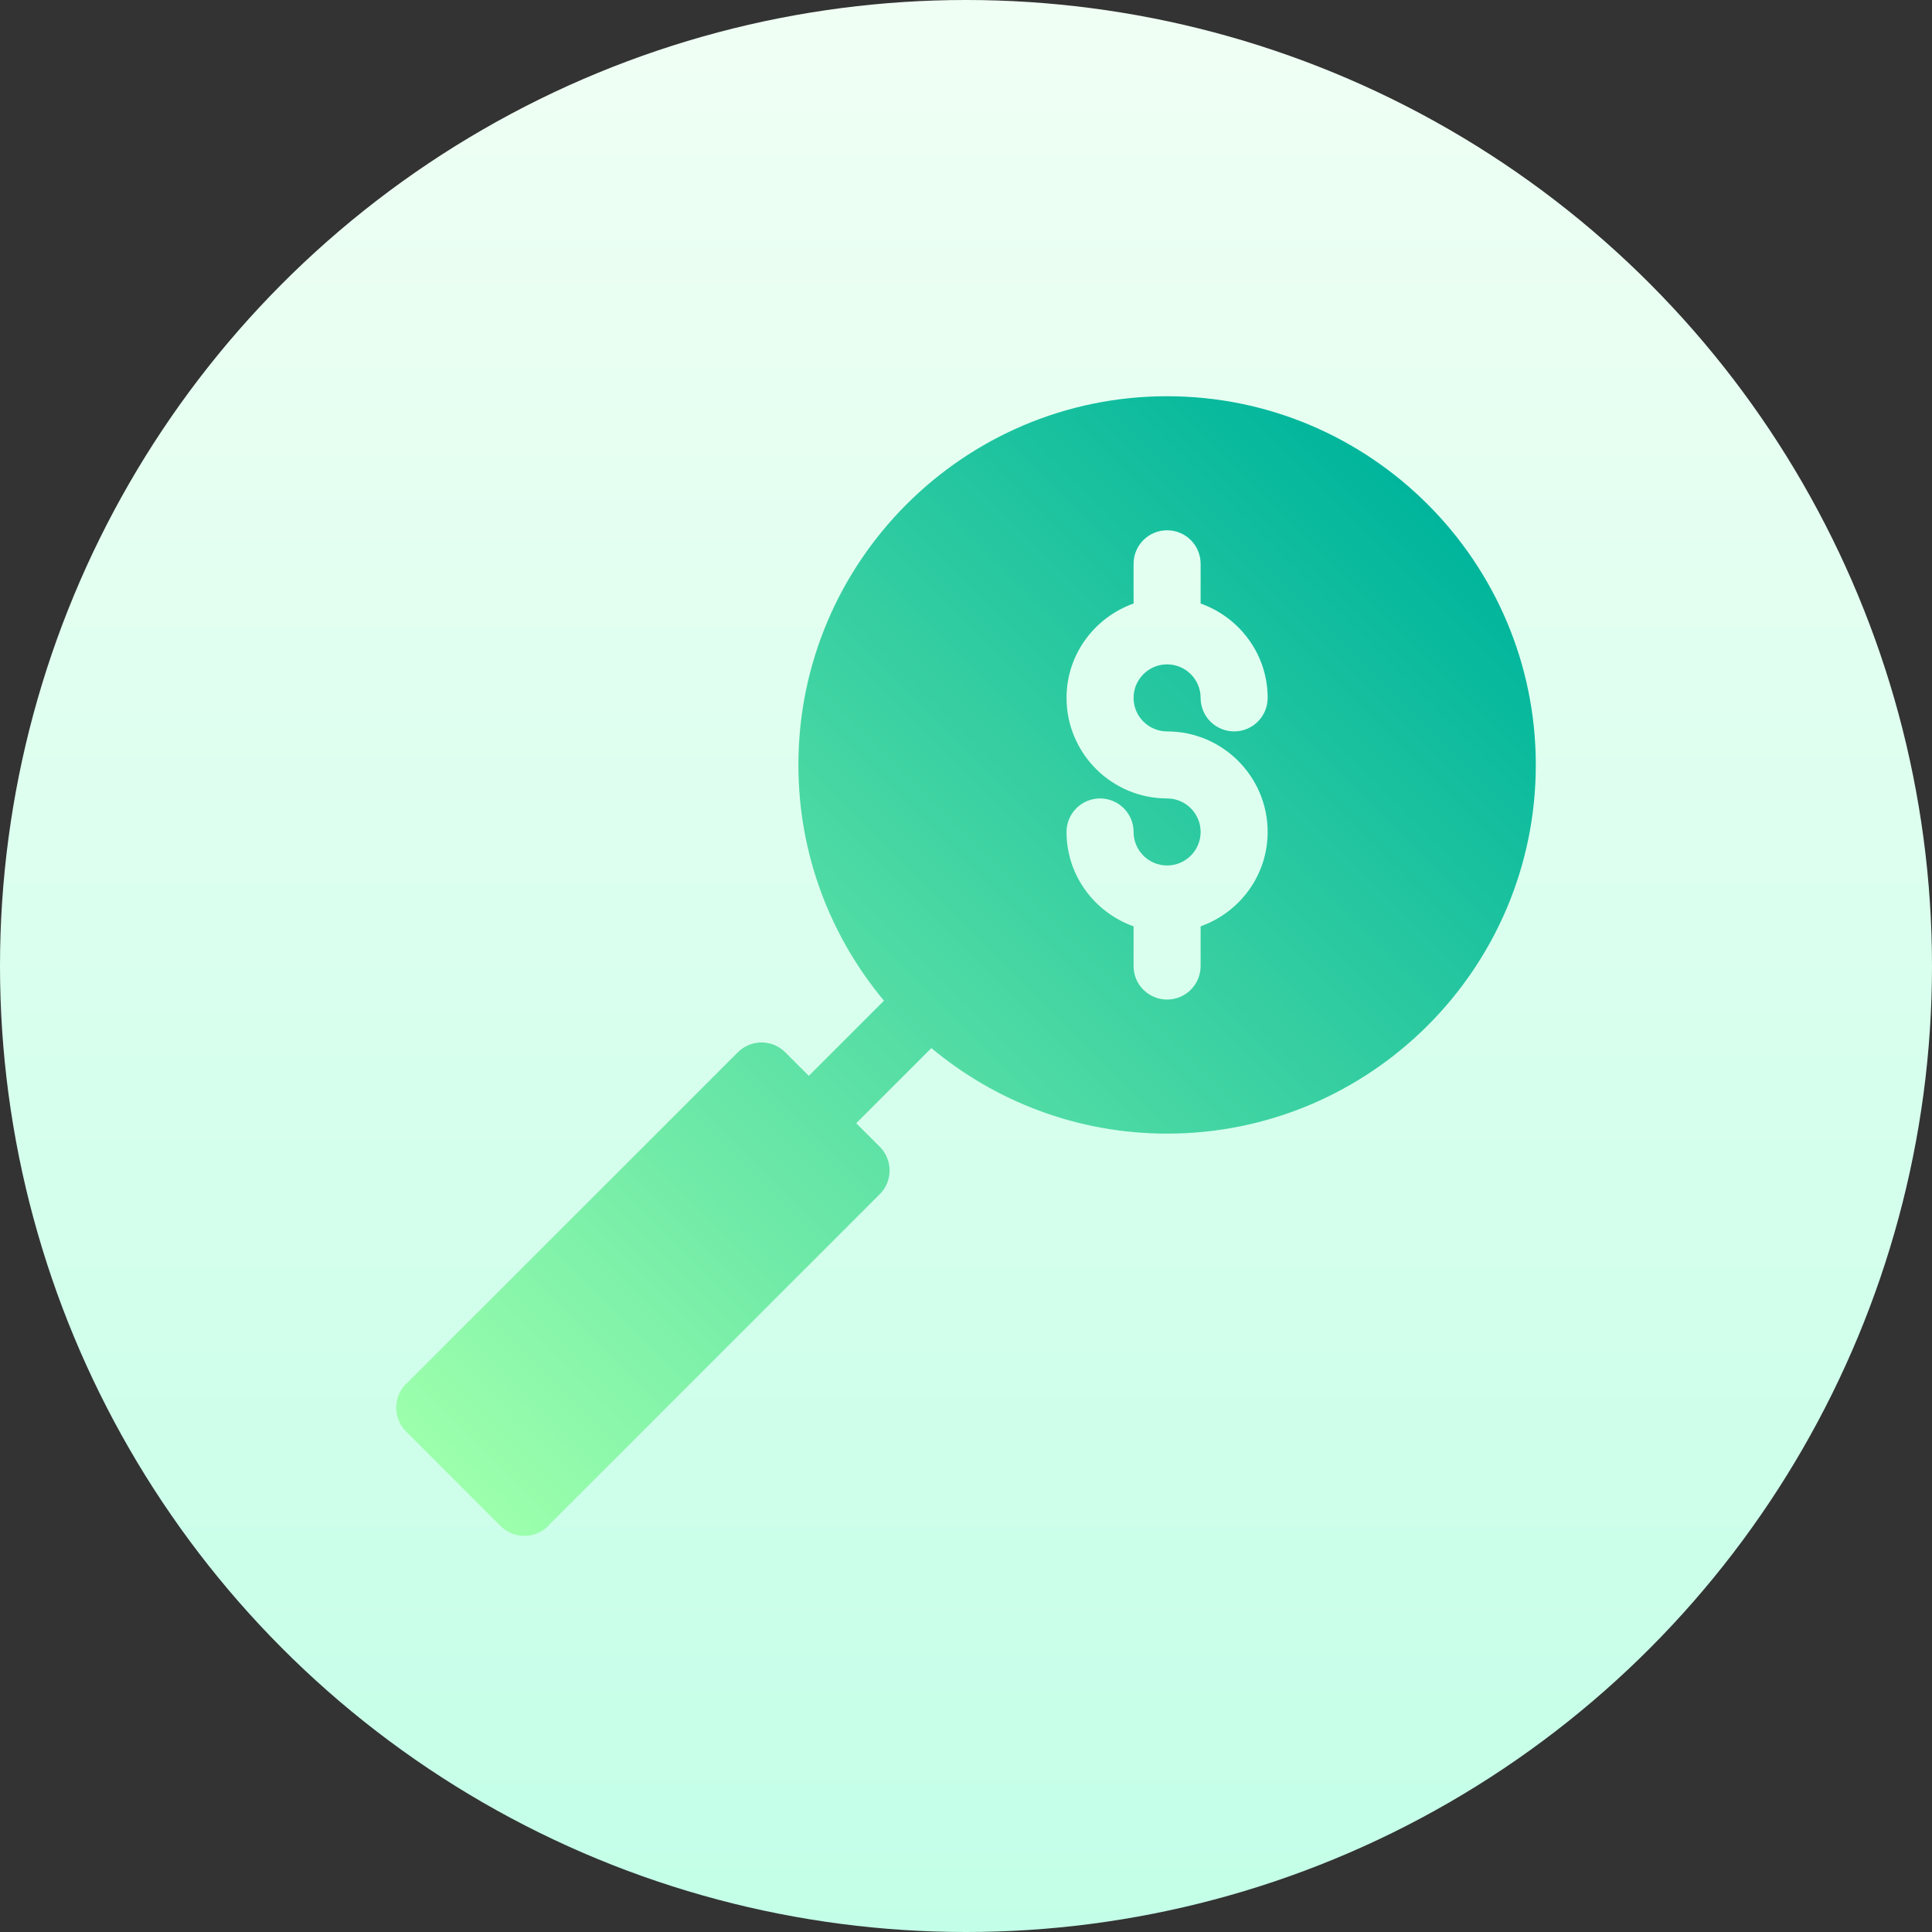 <svg id="Capa_1" enable-background="new 0 0 512 512" height="512" viewBox="0 0 512 512" width="512" xmlns="http://www.w3.org/2000/svg" xmlns:xlink="http://www.w3.org/1999/xlink"><rect x="0" y="0" width="512" height="512" fill="#333333" stroke="none"/><linearGradient id="SVGID_1_" gradientUnits="userSpaceOnUse" x1="256" x2="256" y1="512" y2="0"><stop offset="0" stop-color="#c3ffe8"/><stop offset=".997" stop-color="#f0fff4"/></linearGradient><linearGradient id="SVGID_2_" gradientUnits="userSpaceOnUse" x1="378.348" x2="120.121" y1="133.657" y2="391.884"><stop offset="0" stop-color="#00b59c"/><stop offset="1" stop-color="#9cffac"/></linearGradient><g><g><circle cx="256" cy="256" fill="url(#SVGID_1_)" r="256"/></g><g><g><path d="m309.292 105.005c-53.868 0-97.708 43.832-97.708 97.708 0 23.748 8.535 45.53 22.675 62.482l-19.915 19.915-6.247-6.245c-3.47-3.47-9.091-3.47-12.56 0l-87.734 87.725c-.062.059-.146.077-.207.138-1.745 1.745-2.604 4.031-2.595 6.317-.009 2.284.851 4.569 2.595 6.313l25.052 25.052c1.744 1.744 4.03 2.604 6.315 2.596.012 0 .023.006.035.006 2.273 0 4.545-.867 6.28-2.602.061-.061.079-.145.138-.207l87.734-87.734c3.468-3.468 3.47-9.091 0-12.561l-6.242-6.24 19.914-19.914c16.951 14.136 38.73 22.667 62.472 22.667 53.868 0 97.708-43.832 97.708-97.708s-43.842-97.708-97.71-97.708zm0 88.826c14.694 0 26.648 11.953 26.648 26.648 0 11.565-7.448 21.333-17.765 25.012v10.519c0 4.91-3.973 8.883-8.883 8.883s-8.883-3.973-8.883-8.883v-10.52c-10.317-3.679-17.765-13.447-17.765-25.012 0-4.91 3.973-8.883 8.883-8.883s8.883 3.973 8.883 8.883c0 4.901 3.99 8.883 8.883 8.883s8.883-3.982 8.883-8.883-3.99-8.883-8.883-8.883c-14.694 0-26.648-11.953-26.648-26.648 0-11.565 7.448-21.333 17.765-25.012v-10.519c0-4.91 3.973-8.883 8.883-8.883s8.883 3.973 8.883 8.883v10.519c10.317 3.679 17.765 13.447 17.765 25.012 0 4.91-3.973 8.883-8.883 8.883s-8.883-3.973-8.883-8.883c0-4.901-3.99-8.883-8.883-8.883s-8.883 3.982-8.883 8.883 3.99 8.884 8.883 8.884z" fill="url(#SVGID_2_)"/></g></g></g></svg>